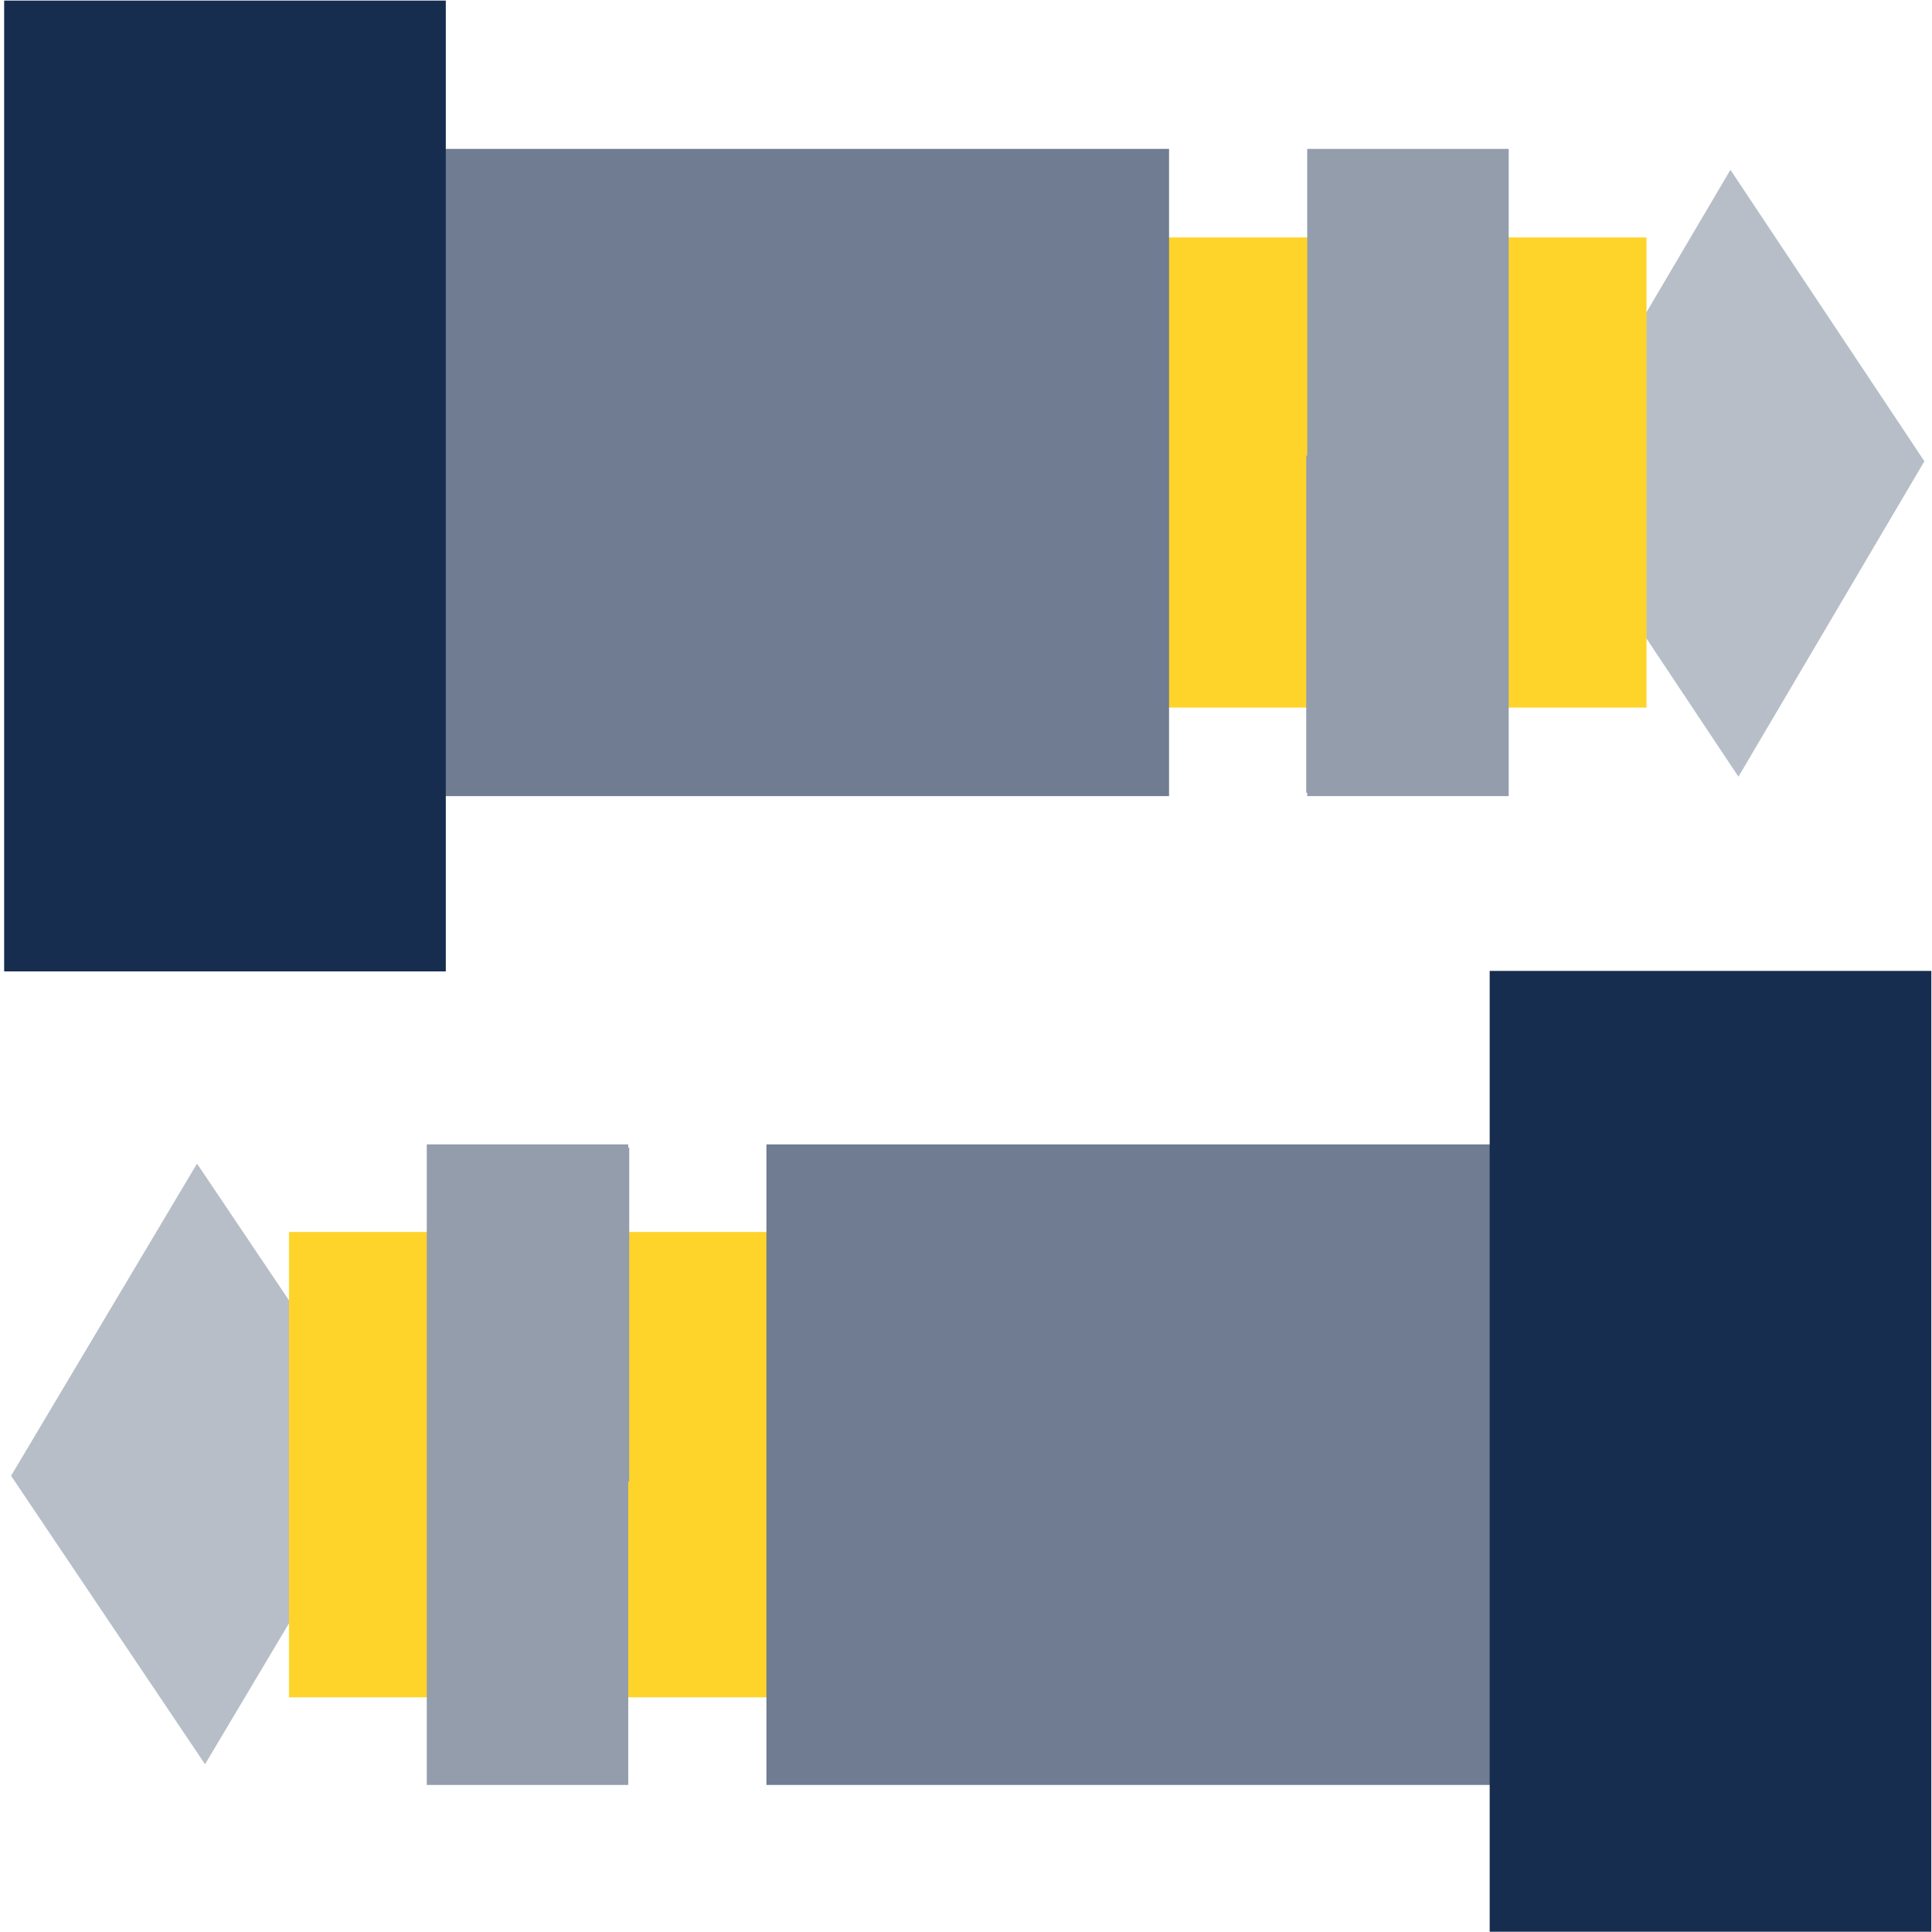 <?xml version="1.0" encoding="UTF-8" standalone="no"?>
<!-- Created using Karbon, part of Calligra: http://www.calligra.org/karbon -->

<svg
   xmlns:dc="http://purl.org/dc/elements/1.1/"
   xmlns:cc="http://creativecommons.org/ns#"
   xmlns:rdf="http://www.w3.org/1999/02/22-rdf-syntax-ns#"
   xmlns:svg="http://www.w3.org/2000/svg"
   xmlns="http://www.w3.org/2000/svg"
   xmlns:sodipodi="http://sodipodi.sourceforge.net/DTD/sodipodi-0.dtd"
   xmlns:inkscape="http://www.inkscape.org/namespaces/inkscape"
   width="512"
   height="512"
   id="svg2"
   version="1.1"
   inkscape:version="0.91 r13725"
   sodipodi:docname="qjackctl.svg"
   viewBox="0 0 512 512">
  <sodipodi:namedview
     pagecolor="#ffffff"
     bordercolor="#666666"
     borderopacity="1"
     objecttolerance="10"
     gridtolerance="10"
     guidetolerance="10"
     inkscape:pageopacity="0"
     inkscape:pageshadow="2"
     inkscape:window-width="1280"
     inkscape:window-height="694"
     id="namedview15"
     inkscape:document-units="px"
     showgrid="false"
     inkscape:zoom="0.75390625"
     inkscape:cx="39.792746"
     inkscape:cy="256"
     inkscape:window-x="0"
     inkscape:window-y="0"
     inkscape:window-maximized="1"
     inkscape:current-layer="svg2"
     units="px" />
  <defs
     id="defs4" />
  <g
     id="g4154"
     transform="matrix(1.097,0,0,1.459,-21.938,-236.137)">
    <rect
       id="shape0"
       transform="matrix(0.617,-0.787,0.663,0.749,0,0)"
       stroke-miterlimit="2.013"
       width="72.804"
       height="70.675"
       x="130.8"
       y="471.202"
       style="fill:#b7bec8;fill-rule:evenodd;stroke:#003bc3;stroke-width:0;stroke-linecap:square;stroke-linejoin:miter;stroke-miterlimit:2.013" />
    <rect
       id="shape3"
       stroke-miterlimit="2"
       width="115.582"
       height="85.4"
       x="302.175"
       y="204.973"
       style="fill:#ffd42a;fill-opacity:1;fill-rule:evenodd;stroke:#003bc3;stroke-width:0;stroke-linecap:square;stroke-linejoin:miter;stroke-miterlimit:2" />
    <rect
       id="shape2"
       stroke-miterlimit="2"
       width="175.948"
       height="117.558"
       x="126.467"
       y="188.894"
       style="fill:#6f7c91;fill-rule:evenodd;stroke:#003bc3;stroke-width:0;stroke-linecap:square;stroke-linejoin:miter;stroke-miterlimit:2" />
    <rect
       id="shape4"
       stroke-miterlimit="2"
       width="48.673"
       height="117.558"
       x="335.794"
       y="188.894"
       style="fill:#939dac;fill-rule:evenodd;stroke:#003bc3;stroke-width:0;stroke-linecap:square;stroke-linejoin:miter;stroke-miterlimit:2" />
    <rect
       id="shape21"
       stroke-miterlimit="2"
       width="175.948"
       height="61.228"
       x="126.227"
       y="244.611"
       style="fill:#6f7c91;fill-rule:evenodd;stroke:#003bc3;stroke-width:0;stroke-linecap:square;stroke-linejoin:miter;stroke-miterlimit:2" />
    <rect
       id="shape1"
       stroke-miterlimit="2.013"
       width="106.691"
       height="176.336"
       x="21"
       y="161.954"
       style="fill:#162d50;fill-rule:evenodd;stroke:#003bc3;stroke-width:0;stroke-linecap:square;stroke-linejoin:miter;stroke-miterlimit:2.013" />
    <rect
       id="shape41"
       stroke-miterlimit="2"
       width="48.673"
       height="61.228"
       x="335.555"
       y="244.611"
       style="fill:#939dac;fill-rule:evenodd;stroke:#003bc3;stroke-width:0;stroke-linecap:square;stroke-linejoin:miter;stroke-miterlimit:2" />
  </g>
  <g
     id="g4154-6"
     transform="matrix(-1.097,0,0,-1.444,534.858,745.791)">
    <rect
       id="shape0-2"
       transform="matrix(0.617,-0.787,0.663,0.749,0,0)"
       stroke-miterlimit="2.013"
       width="72.804"
       height="70.675"
       x="130.8"
       y="471.202"
       style="fill:#b7bec8;fill-rule:evenodd;stroke:#003bc3;stroke-width:0;stroke-linecap:square;stroke-linejoin:miter;stroke-miterlimit:2.013" />
    <rect
       id="shape3-8"
       stroke-miterlimit="2"
       width="115.582"
       height="85.4"
       x="302.175"
       y="204.973"
       style="fill:#ffd42a;fill-opacity:1;fill-rule:evenodd;stroke:#003bc3;stroke-width:0;stroke-linecap:square;stroke-linejoin:miter;stroke-miterlimit:2" />
    <rect
       id="shape2-5"
       stroke-miterlimit="2"
       width="175.948"
       height="117.558"
       x="126.467"
       y="188.894"
       style="fill:#6f7c91;fill-rule:evenodd;stroke:#003bc3;stroke-width:0;stroke-linecap:square;stroke-linejoin:miter;stroke-miterlimit:2" />
    <rect
       id="shape4-1"
       stroke-miterlimit="2"
       width="48.673"
       height="117.558"
       x="335.794"
       y="188.894"
       style="fill:#939dac;fill-rule:evenodd;stroke:#003bc3;stroke-width:0;stroke-linecap:square;stroke-linejoin:miter;stroke-miterlimit:2" />
    <rect
       id="shape21-3"
       stroke-miterlimit="2"
       width="175.948"
       height="61.228"
       x="126.227"
       y="244.611"
       style="fill:#6f7c91;fill-rule:evenodd;stroke:#003bc3;stroke-width:0;stroke-linecap:square;stroke-linejoin:miter;stroke-miterlimit:2" />
    <rect
       id="shape1-8"
       stroke-miterlimit="2.013"
       width="106.691"
       height="176.336"
       x="21"
       y="161.954"
       style="fill:#162d50;fill-rule:evenodd;stroke:#003bc3;stroke-width:0;stroke-linecap:square;stroke-linejoin:miter;stroke-miterlimit:2.013" />
    <rect
       id="shape41-2"
       stroke-miterlimit="2"
       width="48.673"
       height="61.228"
       x="335.555"
       y="244.611"
       style="fill:#939dac;fill-rule:evenodd;stroke:#003bc3;stroke-width:0;stroke-linecap:square;stroke-linejoin:miter;stroke-miterlimit:2" />
  </g>
</svg>
